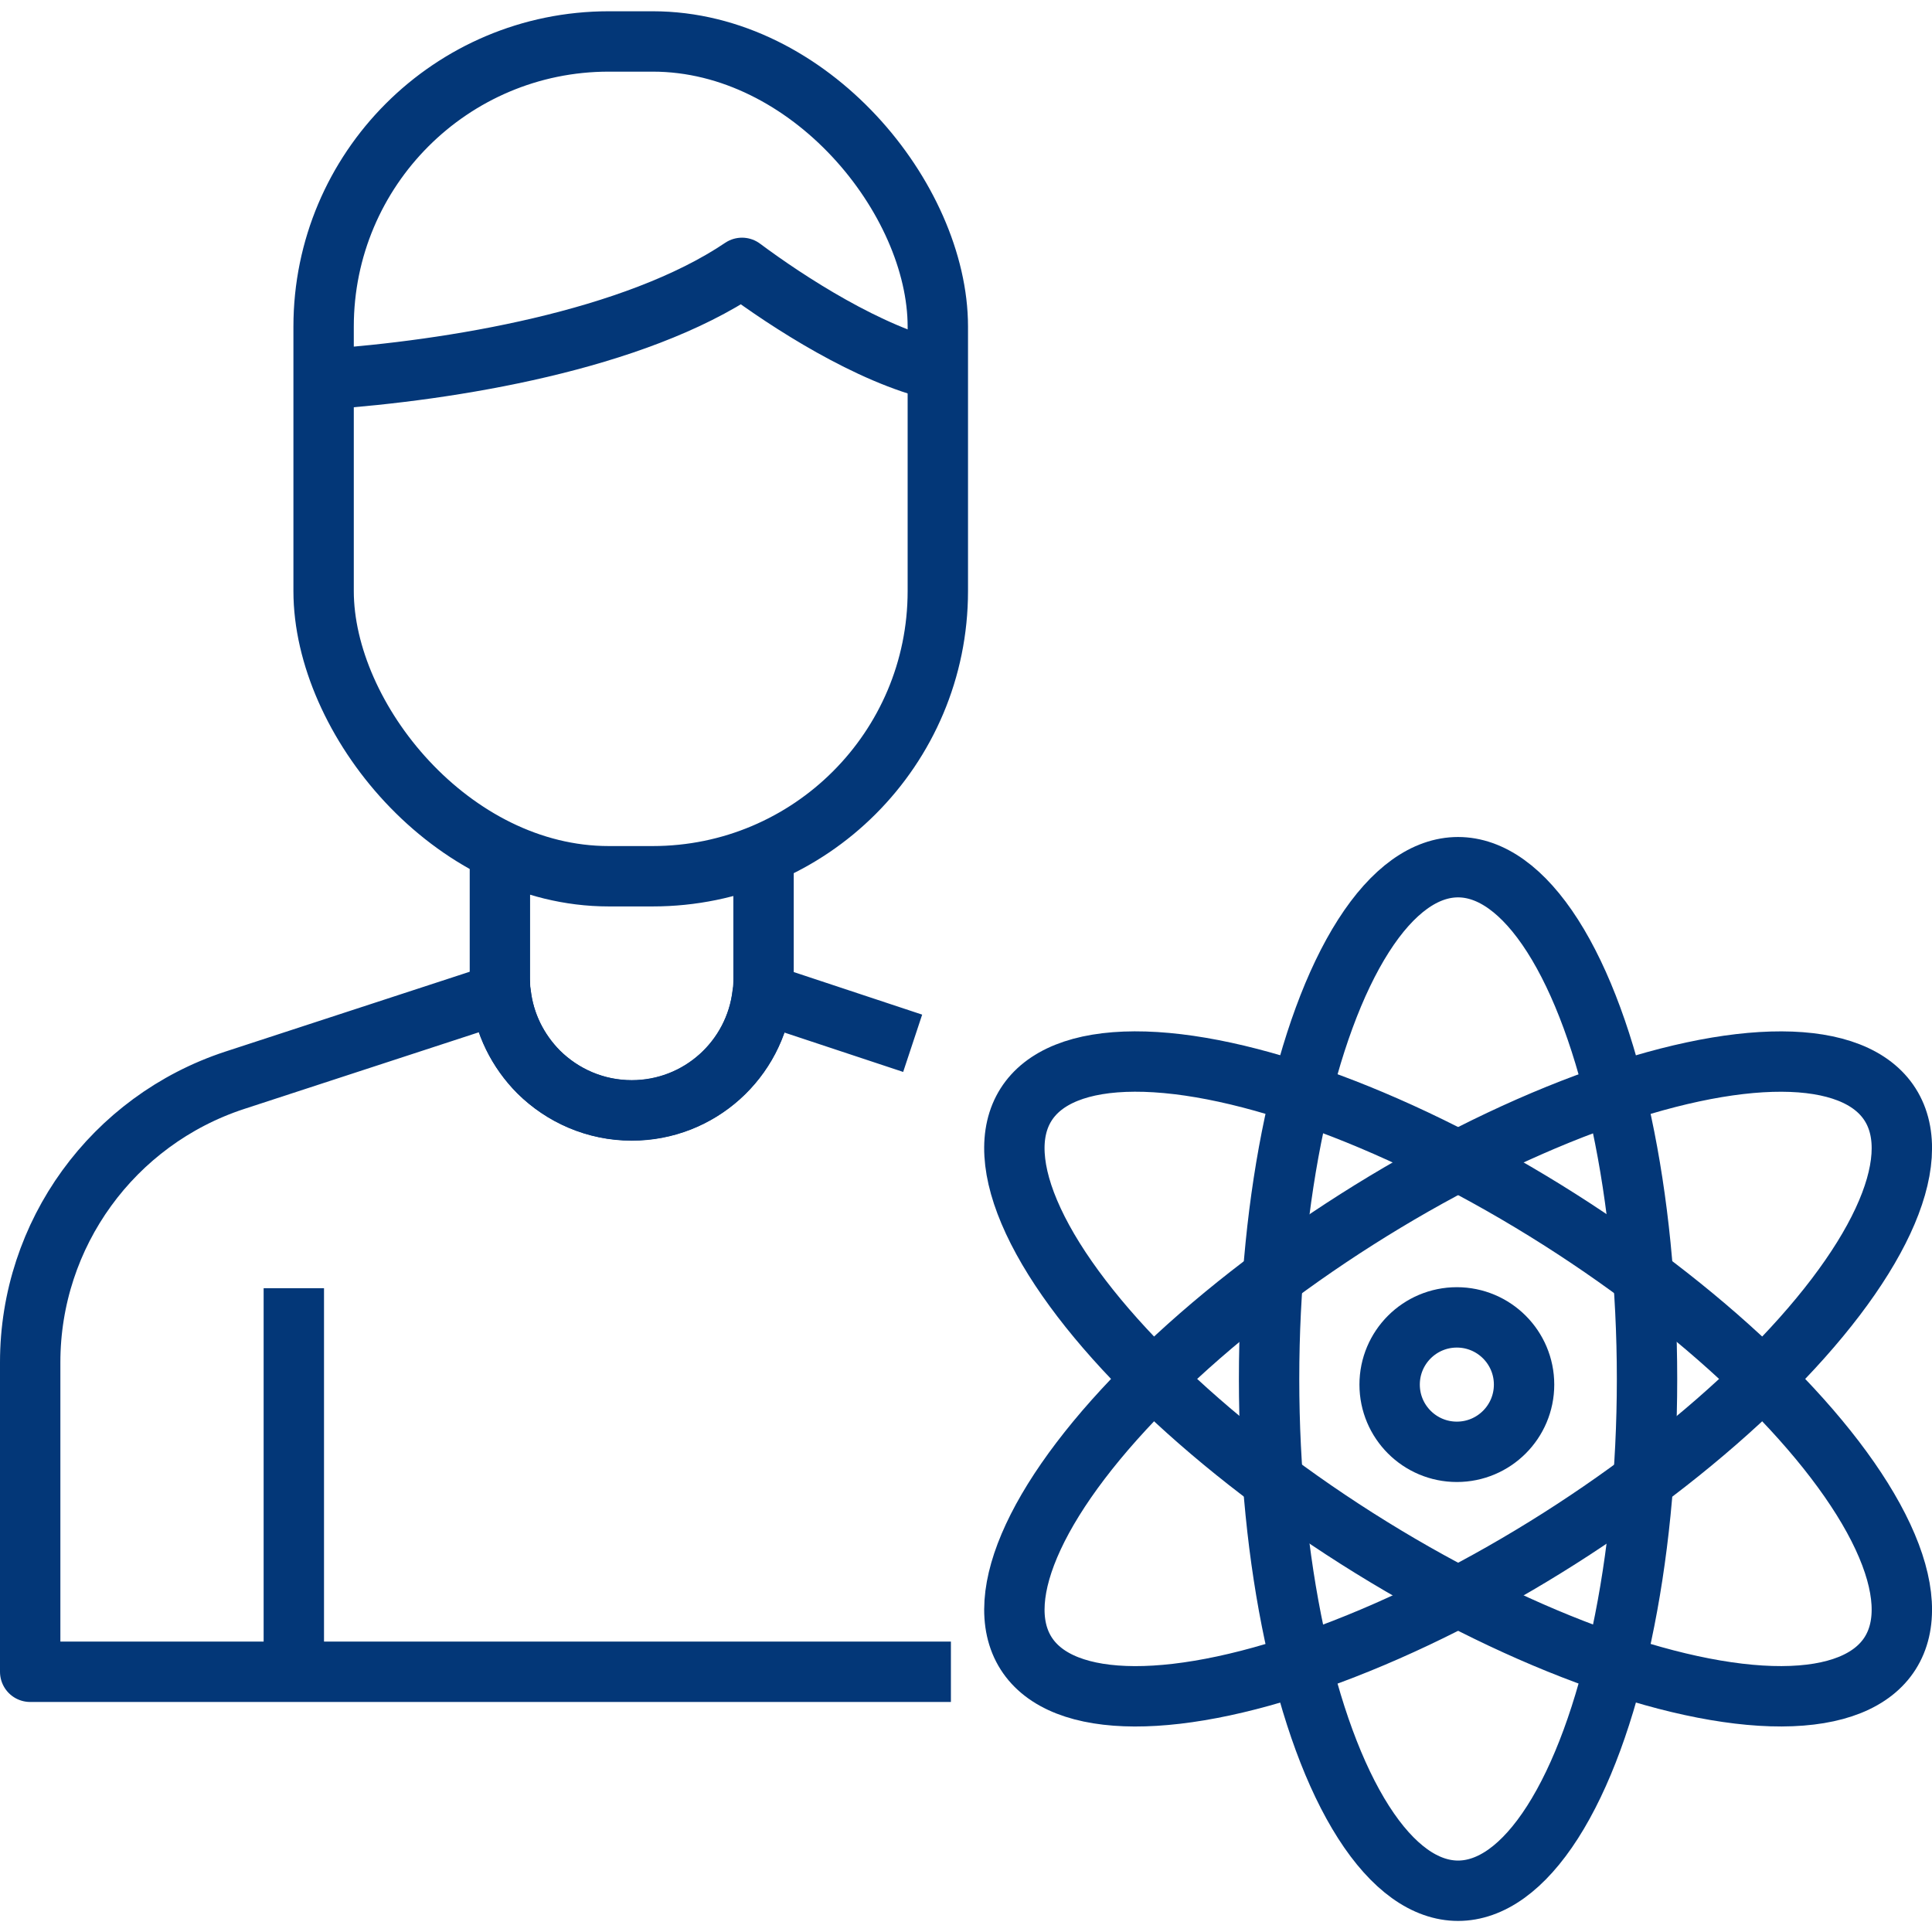 <?xml version="1.0" encoding="UTF-8"?>
<svg id="Layer_1" data-name="Layer 1" xmlns="http://www.w3.org/2000/svg" viewBox="0 0 96 96">
  <defs>
    <style>
      .cls-1 {
        stroke-miterlimit: 10;
      }

      .cls-1, .cls-2, .cls-3 {
        fill: none;
        stroke: #033778;
        stroke-width: 3px;
      }

      .cls-2 {
        stroke-linecap: round;
      }

      .cls-2, .cls-3 {
        stroke-linejoin: round;
      }
    </style>
  </defs>
  <rect class="cls-1" x="16.08" y="2.06" width="30.52" height="41.48" rx="14.17" ry="14.17"/>
  <path class="cls-3" d="M16.08,18.85c6.35-.44,15.44-1.93,20.79-5.54,2.28,1.7,6.31,4.31,9.73,5.1"/>
  <path class="cls-3" d="M24.84,42.15v6.48c0,.24,0,.49.04.73.17,1.52.86,2.87,1.88,3.9,1.19,1.18,2.83,1.92,4.63,1.92,3.36,0,6.13-2.53,6.5-5.8.04-.24.05-.5.05-.75v-6.52"/>
  <path class="cls-3" d="M47.25,83.07H1.5v-15.38c0-6.37,4.1-12.02,10.16-14.01l13.22-4.32c.17,1.52.86,2.87,1.88,3.9,1.19,1.18,2.82,1.91,4.63,1.91,3.37,0,6.13-2.53,6.51-5.8l7.45,2.47"/>
  <line class="cls-3" x1="14.6" y1="83.37" x2="14.6" y2="64.01"/>
  <g>
    <ellipse class="cls-2" cx="72.45" cy="68.52" rx="9.39" ry="25.43"/>
    <ellipse class="cls-2" cx="72.45" cy="68.52" rx="25.43" ry="9.39" transform="translate(-25.44 49.52) rotate(-32.42)"/>
    <ellipse class="cls-2" cx="72.45" cy="68.52" rx="9.39" ry="25.43" transform="translate(-24.23 92.94) rotate(-57.58)"/>
    <circle class="cls-2" cx="72.39" cy="68.8" r="3.34"/>
  </g>
</svg>